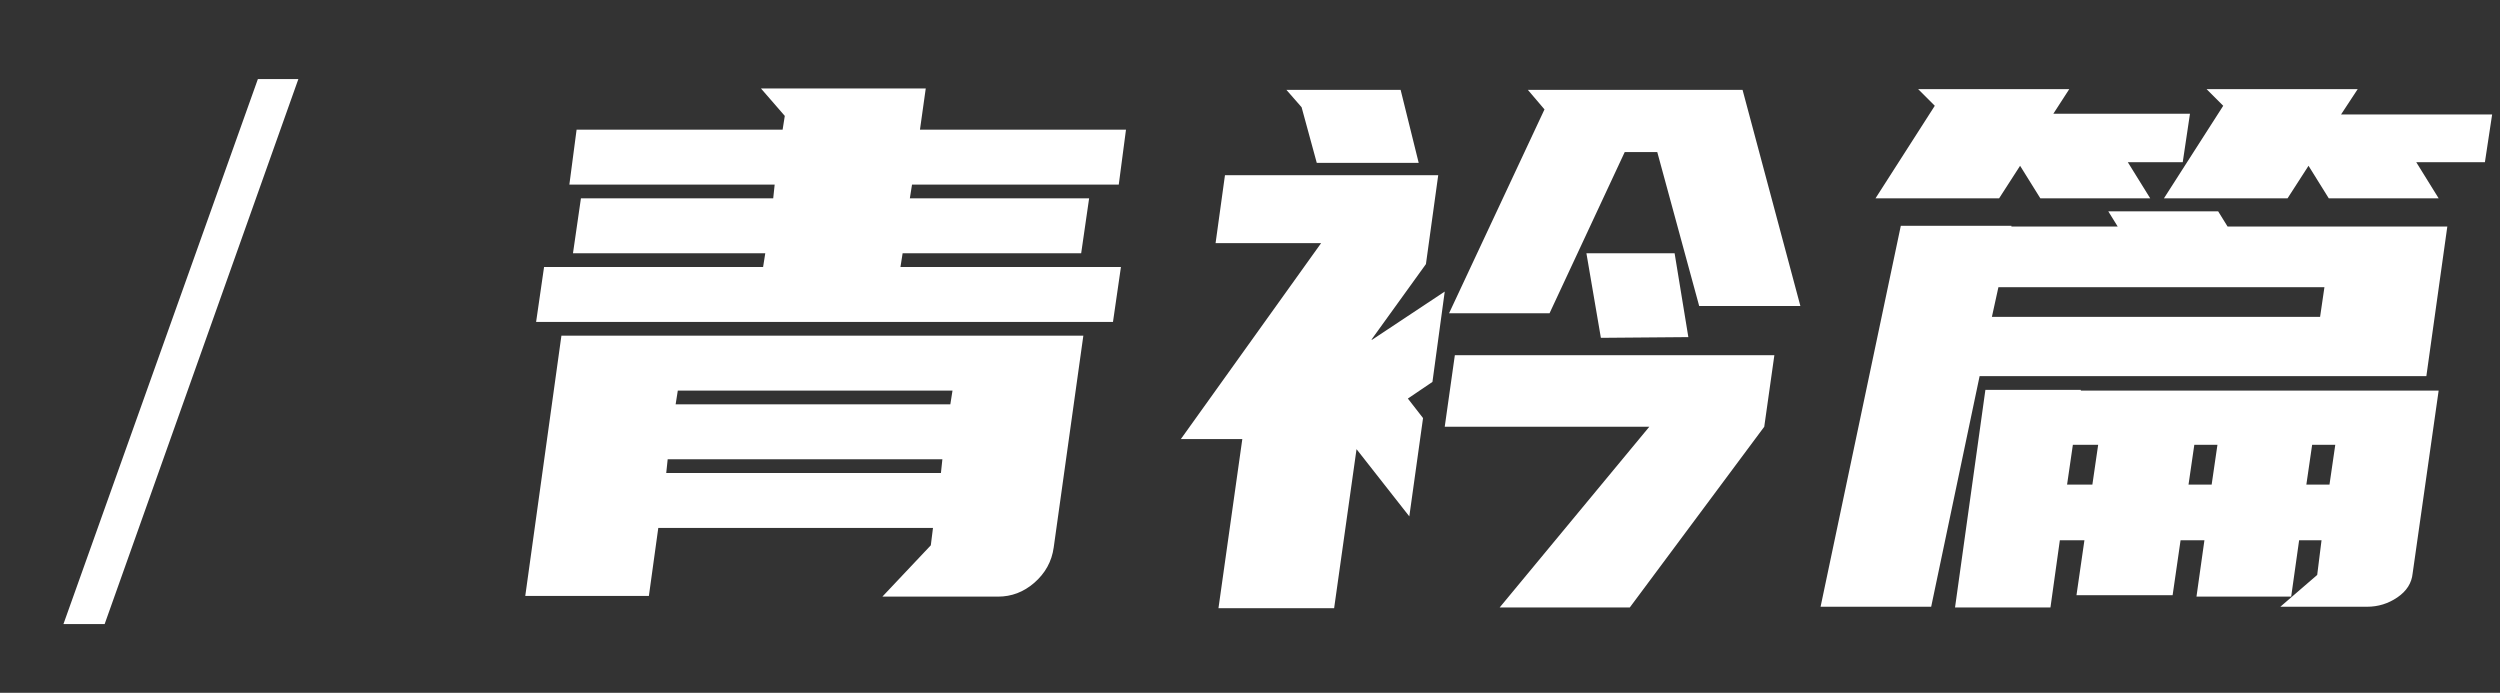 <svg width="83" height="23" viewBox="0 0 83 23" fill="none" xmlns="http://www.w3.org/2000/svg">
<rect x="0" y="0" width="83" height="23" fill="#333333" stroke="none"/>
<g id="Group 78">
<path id="&#233;&#157;&#146;&#232;&#161;&#191;&#231;&#175;&#135;" d="M35.967 11.144L34.983 18.176C34.919 18.64 34.703 19.032 34.335 19.352C33.983 19.656 33.583 19.808 33.135 19.808H29.295L30.903 18.104L30.975 17.528H21.855L21.543 19.784H17.439L18.639 11.144H35.967ZM25.671 6.584L25.719 6.128H18.903L19.143 4.304H25.983L26.055 3.848L25.263 2.936H30.735L30.543 4.304H37.383L37.143 6.128H30.279L30.207 6.584H36.159L35.895 8.408H29.967L29.895 8.864H37.215L36.951 10.688H17.799L18.063 8.864H25.335L25.407 8.408H19.023L19.287 6.584H25.671ZM22.431 13.424H31.551L31.623 12.968H22.503L22.431 13.424ZM22.119 15.704H31.239L31.287 15.248H22.167L22.119 15.704ZM46.789 17.144L45.037 14.912L44.293 20.192H40.453L41.245 14.576H39.205L43.861 8.072H40.357L40.669 5.816H47.749L47.341 8.768L45.541 11.264V11.288L47.965 9.68L47.557 12.68L46.741 13.232L47.245 13.88L46.789 17.144ZM57.853 2.984L59.773 10.16H56.413L55.021 5.048H53.941L51.445 10.4H48.109L51.277 3.632L50.725 2.984H57.853ZM58.909 11.792L58.573 14.168L54.109 20.168H49.789L54.757 14.168H47.965L48.301 11.792H58.909ZM47.101 5.408H43.717L43.213 3.56L42.709 2.984H46.501L47.101 5.408ZM56.053 11.192L53.149 11.216L52.669 8.408H55.597L56.053 11.192ZM73.643 7.016L73.955 7.52H81.251L80.555 12.488H65.723L64.115 20.144H60.443L63.107 7.496H66.779V7.52H70.307L69.995 7.016H73.643ZM69.083 12.944V12.968H80.963L80.099 19.04C80.067 19.36 79.899 19.624 79.595 19.832C79.291 20.04 78.955 20.144 78.587 20.144H75.707L76.931 19.088L77.075 17.936H76.331L76.067 19.808H72.923L73.187 17.936H72.395L72.131 19.76H68.939L69.203 17.936H68.387L68.075 20.168H64.907L65.915 12.944H69.083ZM77.723 3.8H82.739L82.499 5.384H80.219L80.963 6.584H77.315L76.643 5.504L75.947 6.584H71.843L73.811 3.512L73.259 2.96H78.275L77.723 3.8ZM68.171 3.776H72.707L72.467 5.384H70.643L71.387 6.584H67.739L67.067 5.504L66.371 6.584H62.267L64.235 3.512L63.683 2.96H68.699L68.171 3.776ZM66.347 9.536L66.131 10.52H77.027L77.171 9.536H66.347ZM68.627 16.088H69.467L69.659 14.768H68.819L68.627 16.088ZM72.659 16.088H73.427L73.619 14.768H72.851L72.659 16.088ZM76.763 14.768L76.571 16.088H77.339L77.531 14.768H76.763Z" fill="white"/>
<path id="/" d="M2.106 20.72L8.562 2.624H9.906L3.474 20.72H2.106Z" fill="white"/>
</g>
</svg>
